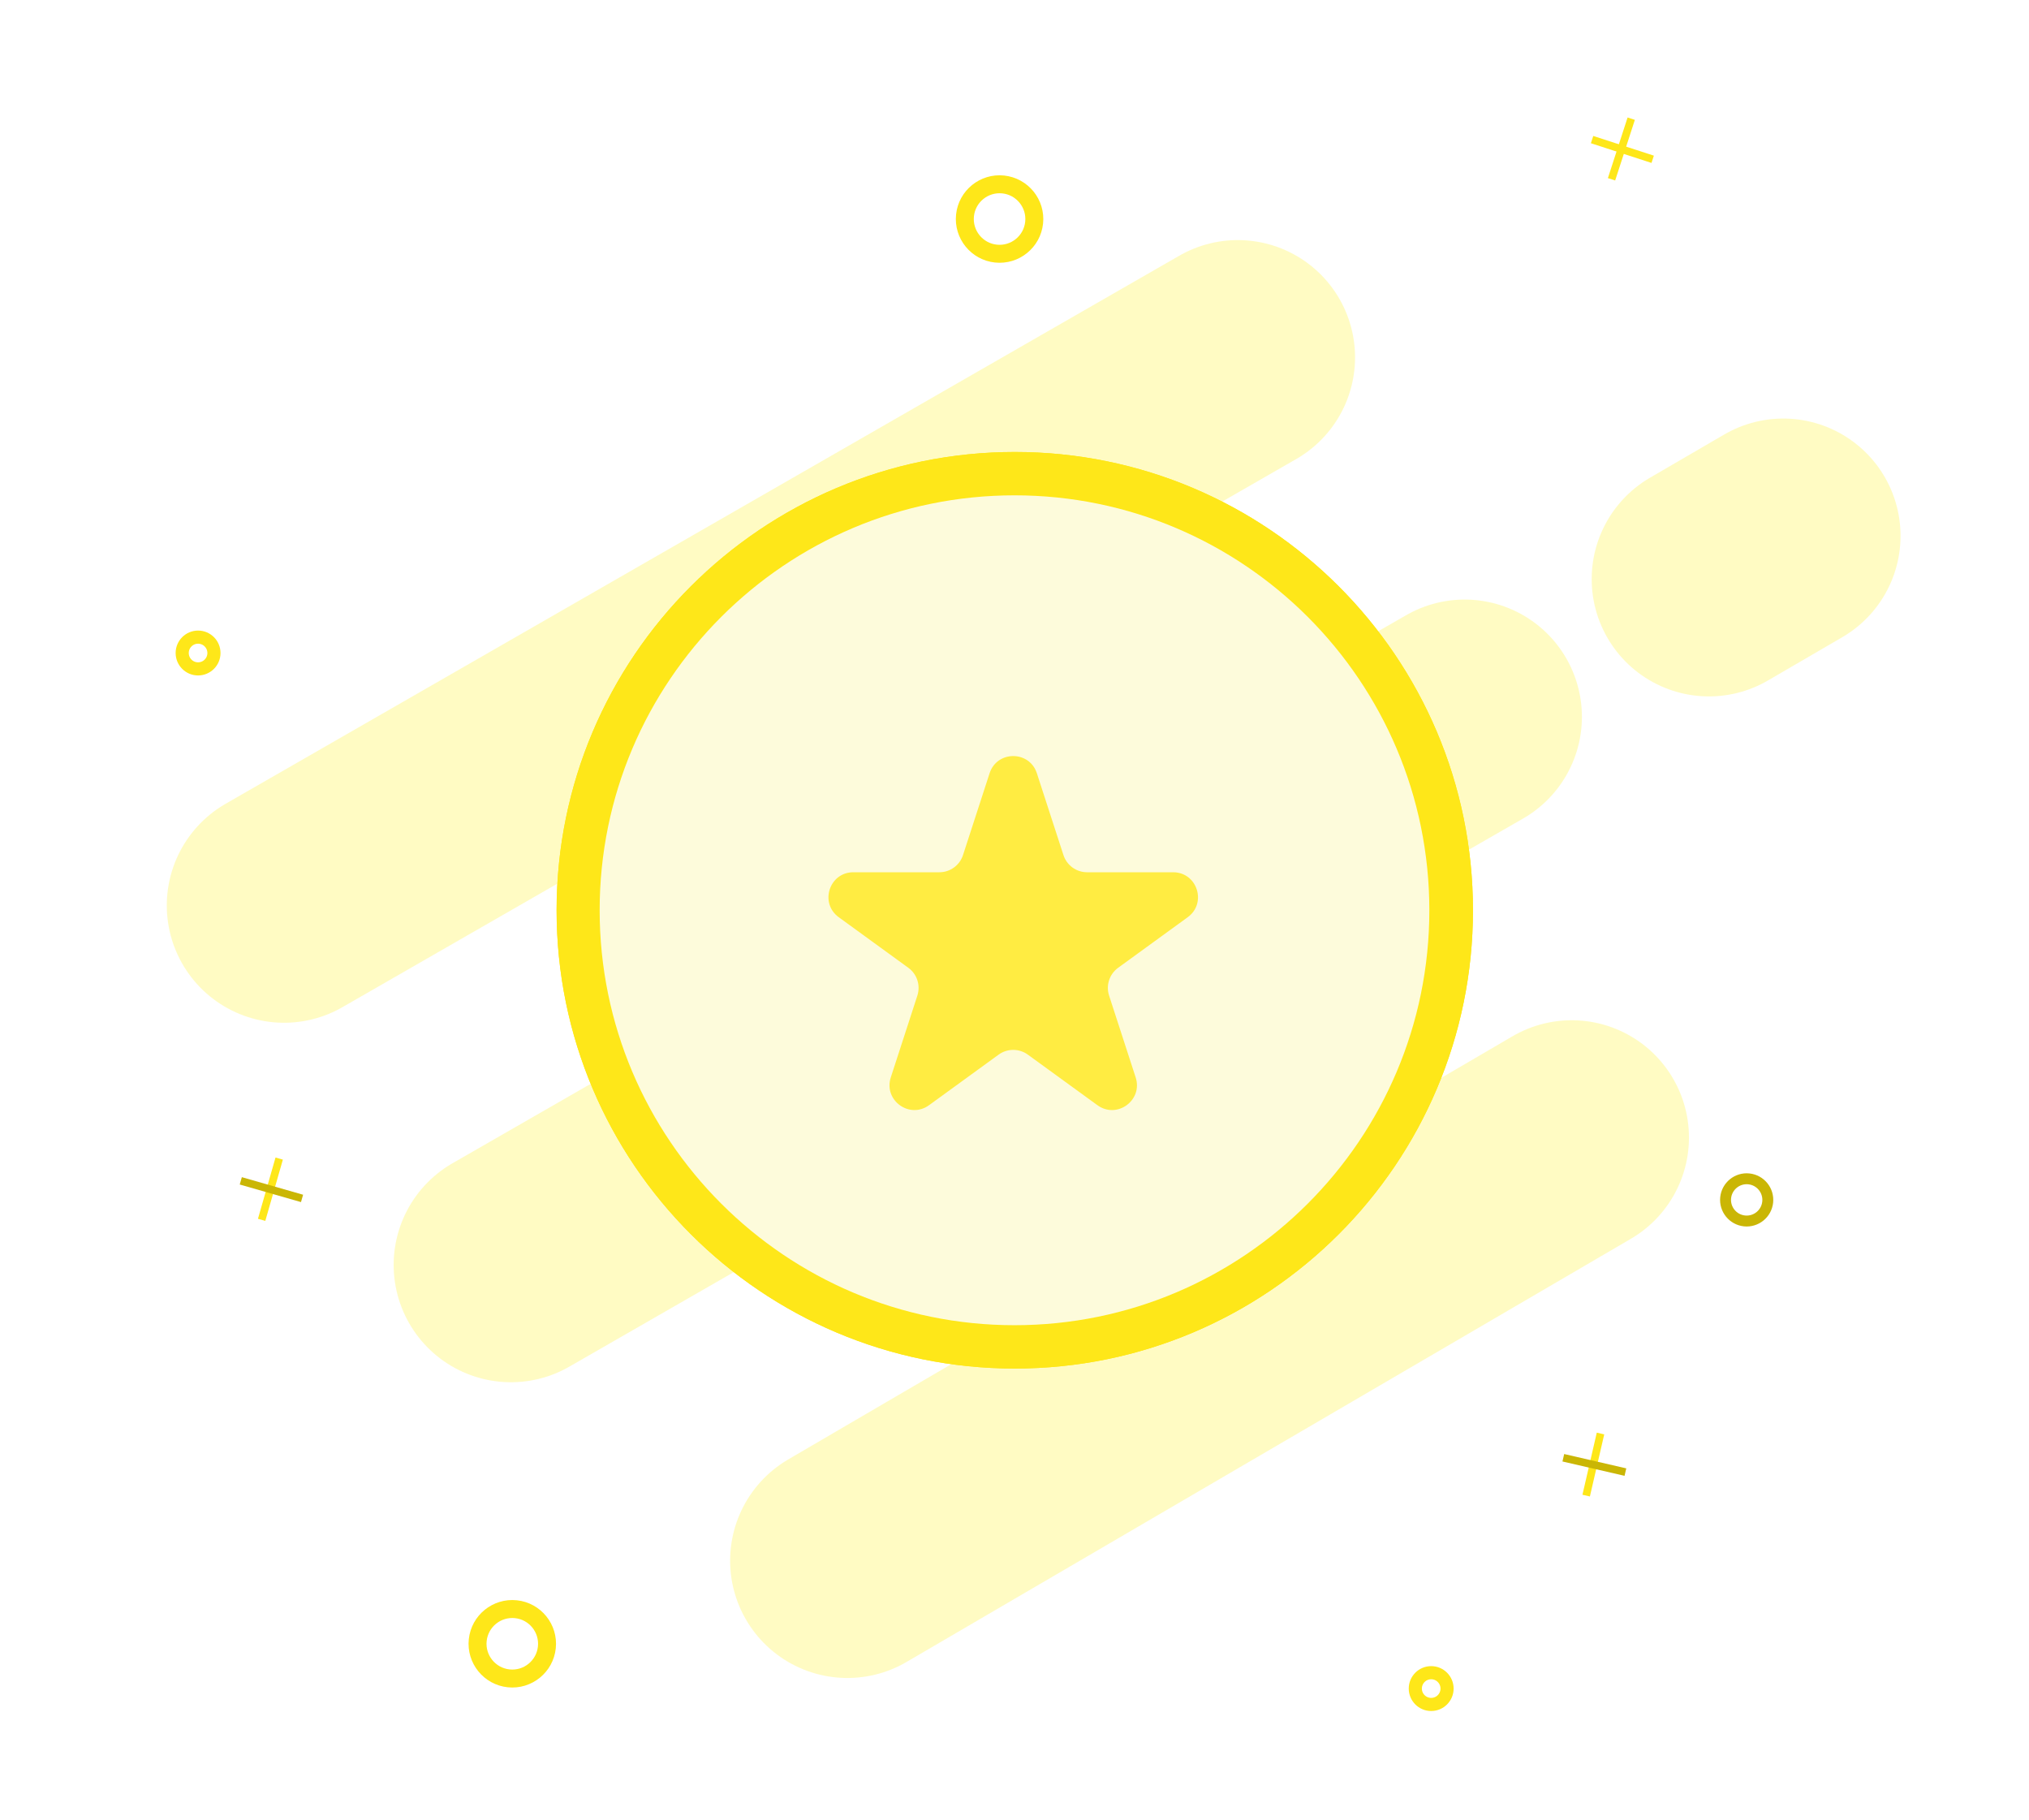<svg width="796" height="714" viewBox="0 0 796 714" fill="none" xmlns="http://www.w3.org/2000/svg">
<g clip-path="url(#clip0_3241_83794)">
<mask id="mask0_3241_83794" style="mask-type:luminance" maskUnits="userSpaceOnUse" x="0" y="0" width="796" height="714">
<path d="M796 0H0V714H796V0Z" fill="white"/>
</mask>
<g mask="url(#mask0_3241_83794)">
<mask id="mask1_3241_83794" style="mask-type:luminance" maskUnits="userSpaceOnUse" x="-216" y="-106" width="3459" height="3837">
<path d="M-216 -106H3243V3731H-216V-106Z" fill="white"/>
</mask>
<g mask="url(#mask1_3241_83794)">
<g opacity="0.5">
<path d="M111.438 355.146L485.597 140.168Z" fill="white"/>
<path d="M111.438 355.146L485.597 140.168" stroke="#FFF888" stroke-width="92.014" stroke-linecap="round"/>
</g>
<g opacity="0.5">
<path d="M200.438 496.146L574.597 281.168Z" fill="white"/>
<path d="M200.438 496.146L574.597 281.168" stroke="#FFF888" stroke-width="92.014" stroke-linecap="round"/>
</g>
<g opacity="0.5">
<path d="M670.438 227.146L699.598 210.17Z" fill="white"/>
<path d="M670.438 227.146L699.598 210.17" stroke="#FFF888" stroke-width="92.014" stroke-linecap="round"/>
</g>
<g opacity="0.5">
<path d="M332.438 612.146L616.597 446.169Z" fill="white"/>
<path d="M332.438 612.146L616.597 446.169" stroke="#FFF888" stroke-width="92.014" stroke-linecap="round"/>
</g>
<path d="M686.109 462.386C690.659 462.864 693.966 466.947 693.488 471.498C693.009 476.048 688.926 479.355 684.376 478.877C679.825 478.398 676.518 474.315 676.997 469.765C677.475 465.214 681.558 461.908 686.109 462.386Z" stroke="#CAB605" stroke-width="4.284" style="mix-blend-mode:hard-light"/>
<path d="M202.403 631.175C209.886 631.961 215.323 638.675 214.537 646.158C213.75 653.642 207.036 659.079 199.553 658.292C192.07 657.506 186.632 650.792 187.419 643.308C188.205 635.825 194.92 630.388 202.403 631.175Z" stroke="#FEE719" stroke-width="7.044" style="mix-blend-mode:hard-light"/>
<path d="M393.567 72.35C401.05 73.137 406.487 79.851 405.701 87.334C404.914 94.817 398.2 100.255 390.717 99.468C383.234 98.682 377.796 91.968 378.583 84.484C379.369 77.001 386.084 71.564 393.567 72.35Z" stroke="#FEE719" stroke-width="7.044" style="mix-blend-mode:hard-light"/>
<path d="M77.705 249.901C81.143 249.901 83.934 252.692 83.934 256.129C83.934 259.567 81.143 262.358 77.705 262.358C74.268 262.358 71.477 259.567 71.477 256.129C71.477 252.692 74.268 249.901 77.705 249.901Z" stroke="#FEE719" stroke-width="5.149" style="mix-blend-mode:hard-light"/>
<path d="M561.471 656.074C564.908 656.074 567.699 658.865 567.699 662.303C567.699 665.741 564.908 668.532 561.471 668.532C558.033 668.532 555.242 665.741 555.242 662.303C555.242 658.865 558.033 656.074 561.471 656.074Z" stroke="#FEE719" stroke-width="5.149" style="mix-blend-mode:hard-light"/>
<path d="M632.223 70.324L639.948 46.548" stroke="#FEE719" stroke-width="3" style="mix-blend-mode:hard-light"/>
<path d="M624.59 54.753L648.366 62.479" stroke="#FEE719" stroke-width="3" style="mix-blend-mode:hard-light"/>
<path d="M102.641 478.453L109.532 454.422" stroke="#FEE719" stroke-width="3" style="mix-blend-mode:hard-light"/>
<path d="M94.465 463.158L118.496 470.049" stroke="#CAB605" stroke-width="3" style="mix-blend-mode:hard-light"/>
<path d="M622.273 586.619L627.897 562.26" stroke="#FEE719" stroke-width="3"/>
<path d="M613.309 571.772L637.668 577.396" stroke="#CAB605" stroke-width="3" style="mix-blend-mode:hard-light"/>
</g>
<path d="M398.11 177.281C497.314 177.281 577.86 257.827 577.86 357.031C577.86 456.235 497.314 536.781 398.11 536.781C298.905 536.781 218.359 456.235 218.359 357.031C218.359 257.827 298.905 177.281 398.11 177.281Z" fill="#FEE719"/>
<path d="M398.11 177.281C497.314 177.281 577.86 257.827 577.86 357.031C577.86 456.235 497.314 536.781 398.11 536.781C298.905 536.781 218.359 456.235 218.359 357.031C218.359 257.827 298.905 177.281 398.11 177.281Z" fill="#FEE719"/>
<path d="M398 194.281C487.821 194.281 560.749 267.209 560.749 357.031C560.749 446.853 487.821 519.781 398 519.781C308.178 519.781 235.25 446.853 235.25 357.031C235.25 267.209 308.178 194.281 398 194.281Z" fill="#FDFBDB"/>
</g>
<g filter="url(#filter0_d_3241_83794)">
<path d="M388.228 297.289C391.147 288.306 403.855 288.306 406.774 297.289L417.202 329.384C418.507 333.401 422.251 336.121 426.475 336.121H460.222C469.667 336.121 473.594 348.207 465.953 353.759L438.651 373.595C435.234 376.077 433.804 380.478 435.109 384.496L445.537 416.591C448.456 425.573 438.175 433.043 430.534 427.491L403.232 407.656C399.815 405.173 395.187 405.173 391.77 407.656L364.468 427.491C356.827 433.043 346.546 425.573 349.465 416.591L359.893 384.496C361.198 380.478 359.768 376.077 356.351 373.595L329.05 353.759C321.408 348.207 325.335 336.121 334.78 336.121H368.527C372.751 336.121 376.495 333.401 377.8 329.384L388.228 297.289Z" fill="#FFEC42"/>
</g>
</g>
<defs>
<filter id="filter0_d_3241_83794" x="276" y="241" width="243" height="243" filterUnits="userSpaceOnUse" color-interpolation-filters="sRGB">
<feFlood flood-opacity="0" result="BackgroundImageFix"/>
<feColorMatrix in="SourceAlpha" type="matrix" values="0 0 0 0 0 0 0 0 0 0 0 0 0 0 0 0 0 0 127 0" result="hardAlpha"/>
<feOffset dy="6"/>
<feGaussianBlur stdDeviation="12"/>
<feColorMatrix type="matrix" values="0 0 0 0 0.302 0 0 0 0 0 0 0 0 0 0.706 0 0 0 0.25 0"/>
<feBlend mode="normal" in2="BackgroundImageFix" result="effect1_dropShadow_3241_83794"/>
<feBlend mode="normal" in="SourceGraphic" in2="effect1_dropShadow_3241_83794" result="shape"/>
</filter>
<clipPath id="clip0_3241_83794">
<rect width="796" height="714" fill="white"/>
</clipPath>
</defs>
</svg>
